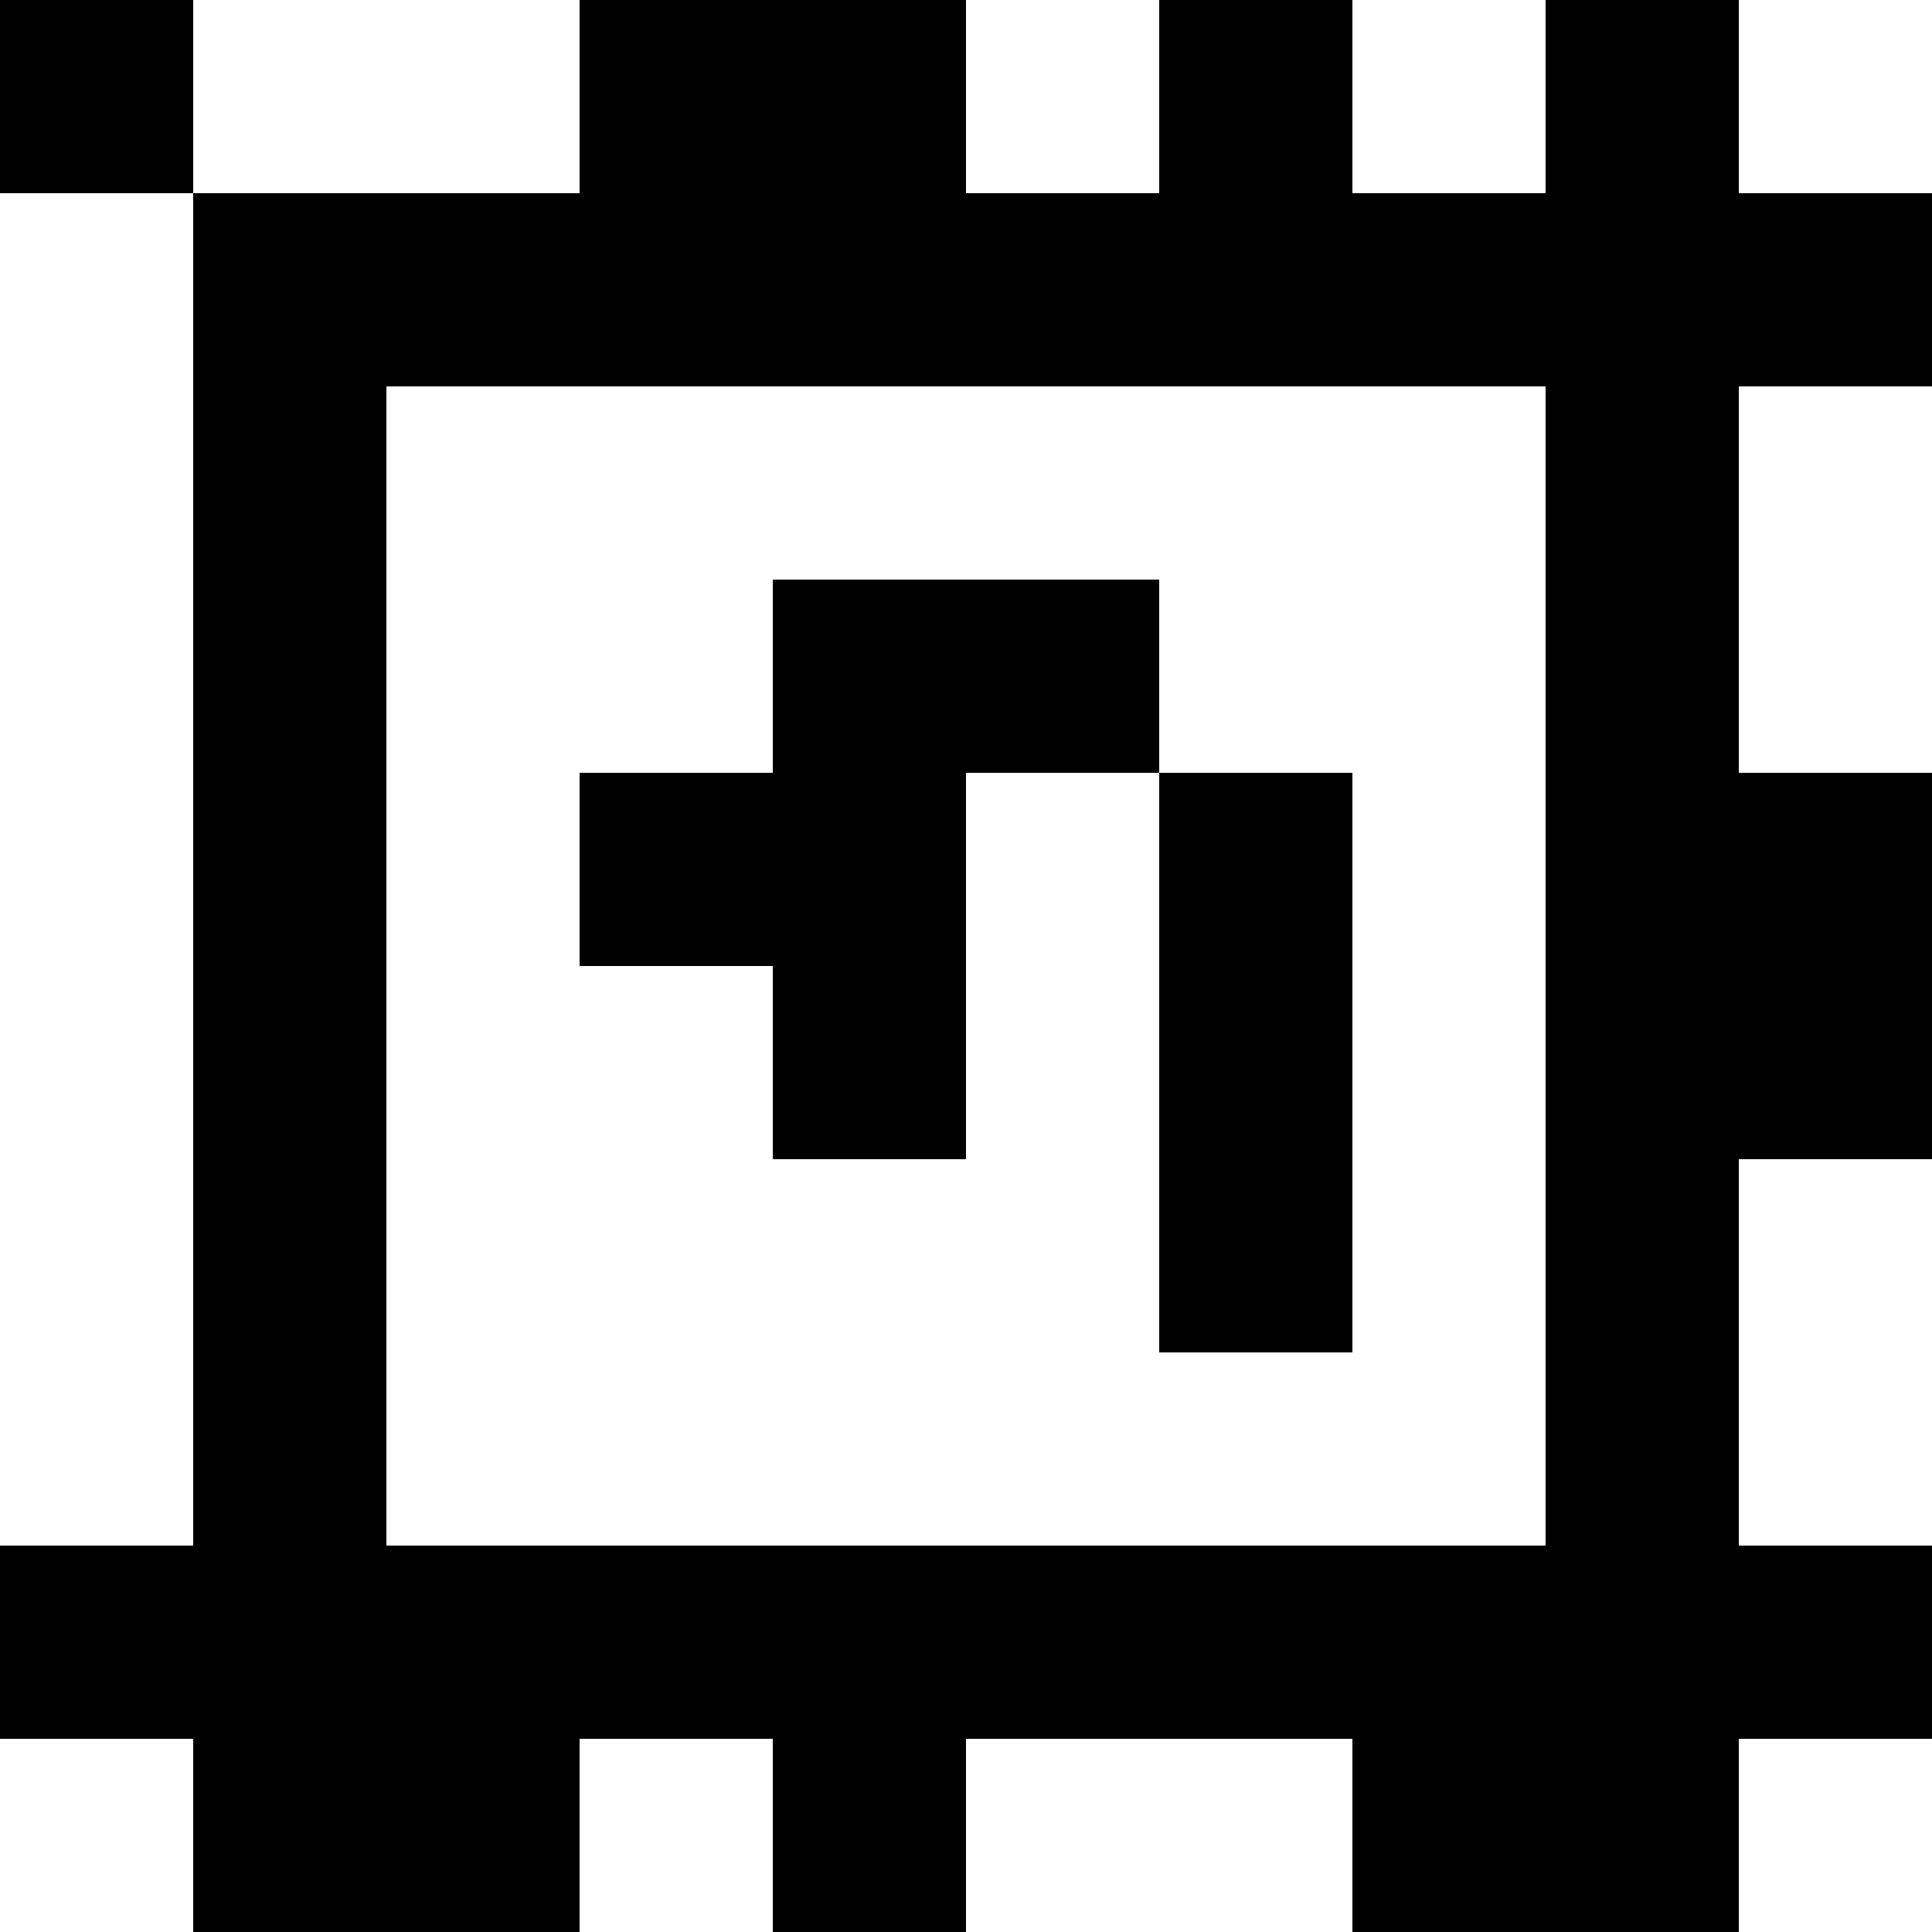 <?xml version="1.0" standalone="yes"?>
<svg xmlns="http://www.w3.org/2000/svg" width="100" height="100">
<rect width="100%" height="100%" fill="#808080" stroke="none"/>
<path style="fill:#000000; stroke:none;" d="M0 0L0 10L10 10L10 80L0 80L0 90L10 90L10 100L30 100L30 90L40 90L40 100L50 100L50 90L70 90L70 100L90 100L90 90L100 90L100 80L90 80L90 60L100 60L100 40L90 40L90 20L100 20L100 10L90 10L90 0L80 0L80 10L70 10L70 0L60 0L60 10L50 10L50 0L30 0L30 10L10 10L10 0L0 0z"/>
<path style="fill:#ffffff; stroke:none;" d="M10 0L10 10L30 10L30 0L10 0M50 0L50 10L60 10L60 0L50 0M70 0L70 10L80 10L80 0L70 0M90 0L90 10L100 10L100 0L90 0M0 10L0 80L10 80L10 10L0 10M20 20L20 80L80 80L80 20L20 20M90 20L90 40L100 40L100 20L90 20z"/>
<path style="fill:#000000; stroke:none;" d="M40 30L40 40L30 40L30 50L40 50L40 60L50 60L50 40L60 40L60 70L70 70L70 40L60 40L60 30L40 30z"/>
<path style="fill:#ffffff; stroke:none;" d="M90 60L90 80L100 80L100 60L90 60M0 90L0 100L10 100L10 90L0 90M30 90L30 100L40 100L40 90L30 90M50 90L50 100L70 100L70 90L50 90M90 90L90 100L100 100L100 90L90 90z"/>
</svg>
